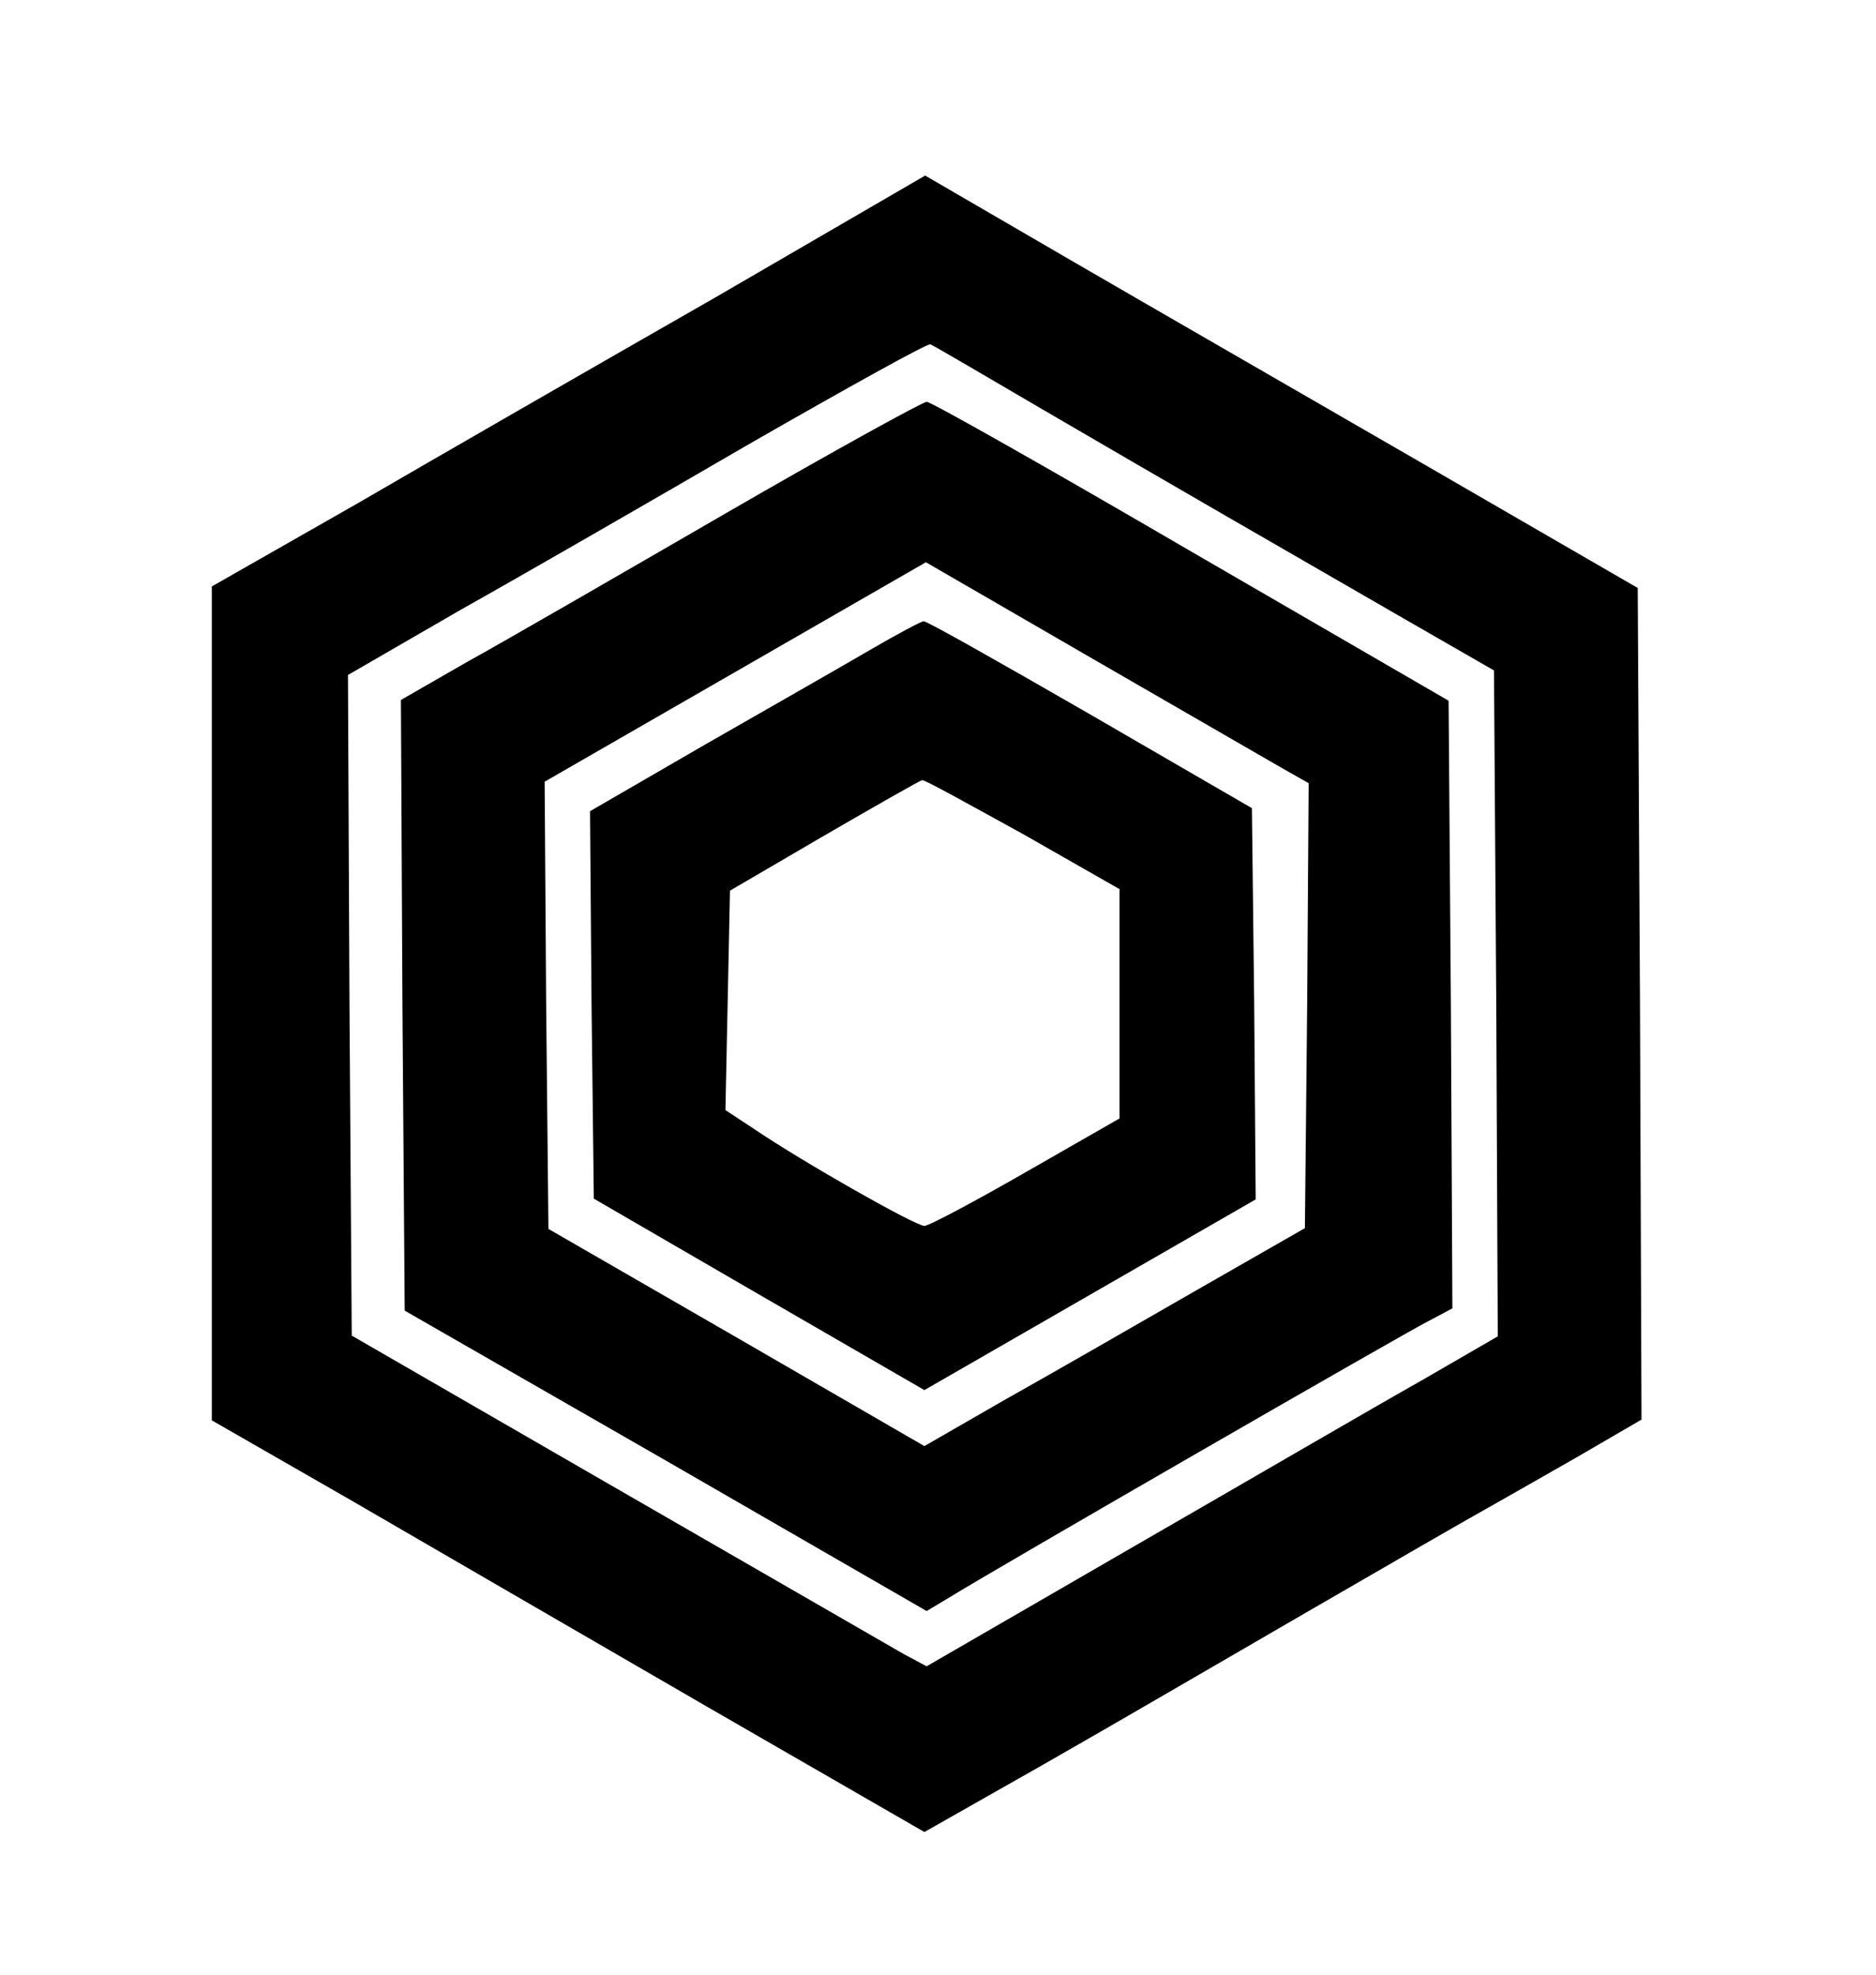 <?xml version="1.0" standalone="no"?>
<!DOCTYPE svg PUBLIC "-//W3C//DTD SVG 20010904//EN"
 "http://www.w3.org/TR/2001/REC-SVG-20010904/DTD/svg10.dtd">
<svg version="1.0" xmlns="http://www.w3.org/2000/svg"
 width="248pt" height="261pt" viewBox="0 0 248 261"
 preserveAspectRatio="xMidYMid meet">

<g transform="translate(0,261) scale(0.1,-0.1)"
fill="#000000" stroke="none">
<path d="M944 2216 c-154 -88 -366 -210 -471 -271 l-193 -110 0 -551 0 -551
183 -105 c100 -58 312 -181 471 -273 l288 -166 157 89 c86 49 244 141 351 203
107 62 211 122 231 133 21 12 76 43 123 70 l86 50 -2 549 -3 550 -280 162
c-154 89 -366 211 -471 272 l-191 111 -279 -162z m441 -151 c168 -98 293 -170
470 -272 l120 -69 3 -440 2 -440 -102 -59 c-57 -32 -227 -131 -378 -218 l-275
-159 -30 16 c-16 9 -187 108 -380 219 l-350 202 -3 436 -2 437 147 85 c82 46
254 145 383 220 129 74 237 134 240 132 3 -1 73 -42 155 -90z"/>
<path d="M960 1932 c-140 -81 -294 -170 -343 -197 l-87 -50 2 -403 3 -404 345
-198 345 -199 30 18 c70 43 603 350 633 365 l32 17 -2 401 -3 402 -340 197
c-187 109 -344 198 -350 198 -5 0 -125 -66 -265 -147z m733 -336 l37 -21 -2
-294 -3 -294 -145 -83 c-80 -46 -193 -111 -252 -144 l-106 -61 -249 144 -248
143 -3 296 -2 295 252 145 252 145 216 -125 c118 -68 232 -134 253 -146z"/>
<path d="M1150 1751 c-36 -21 -134 -77 -218 -125 l-152 -88 2 -256 3 -256 219
-127 218 -126 219 126 219 126 -2 259 -3 258 -214 124 c-118 68 -217 124 -220
123 -3 0 -35 -17 -71 -38z m202 -243 l128 -73 0 -151 0 -152 -124 -71 c-68
-39 -128 -71 -134 -71 -12 0 -160 84 -225 128 l-38 25 3 145 3 145 125 73 c69
40 127 73 129 73 3 1 62 -32 133 -71z"/>
</g>
</svg>
